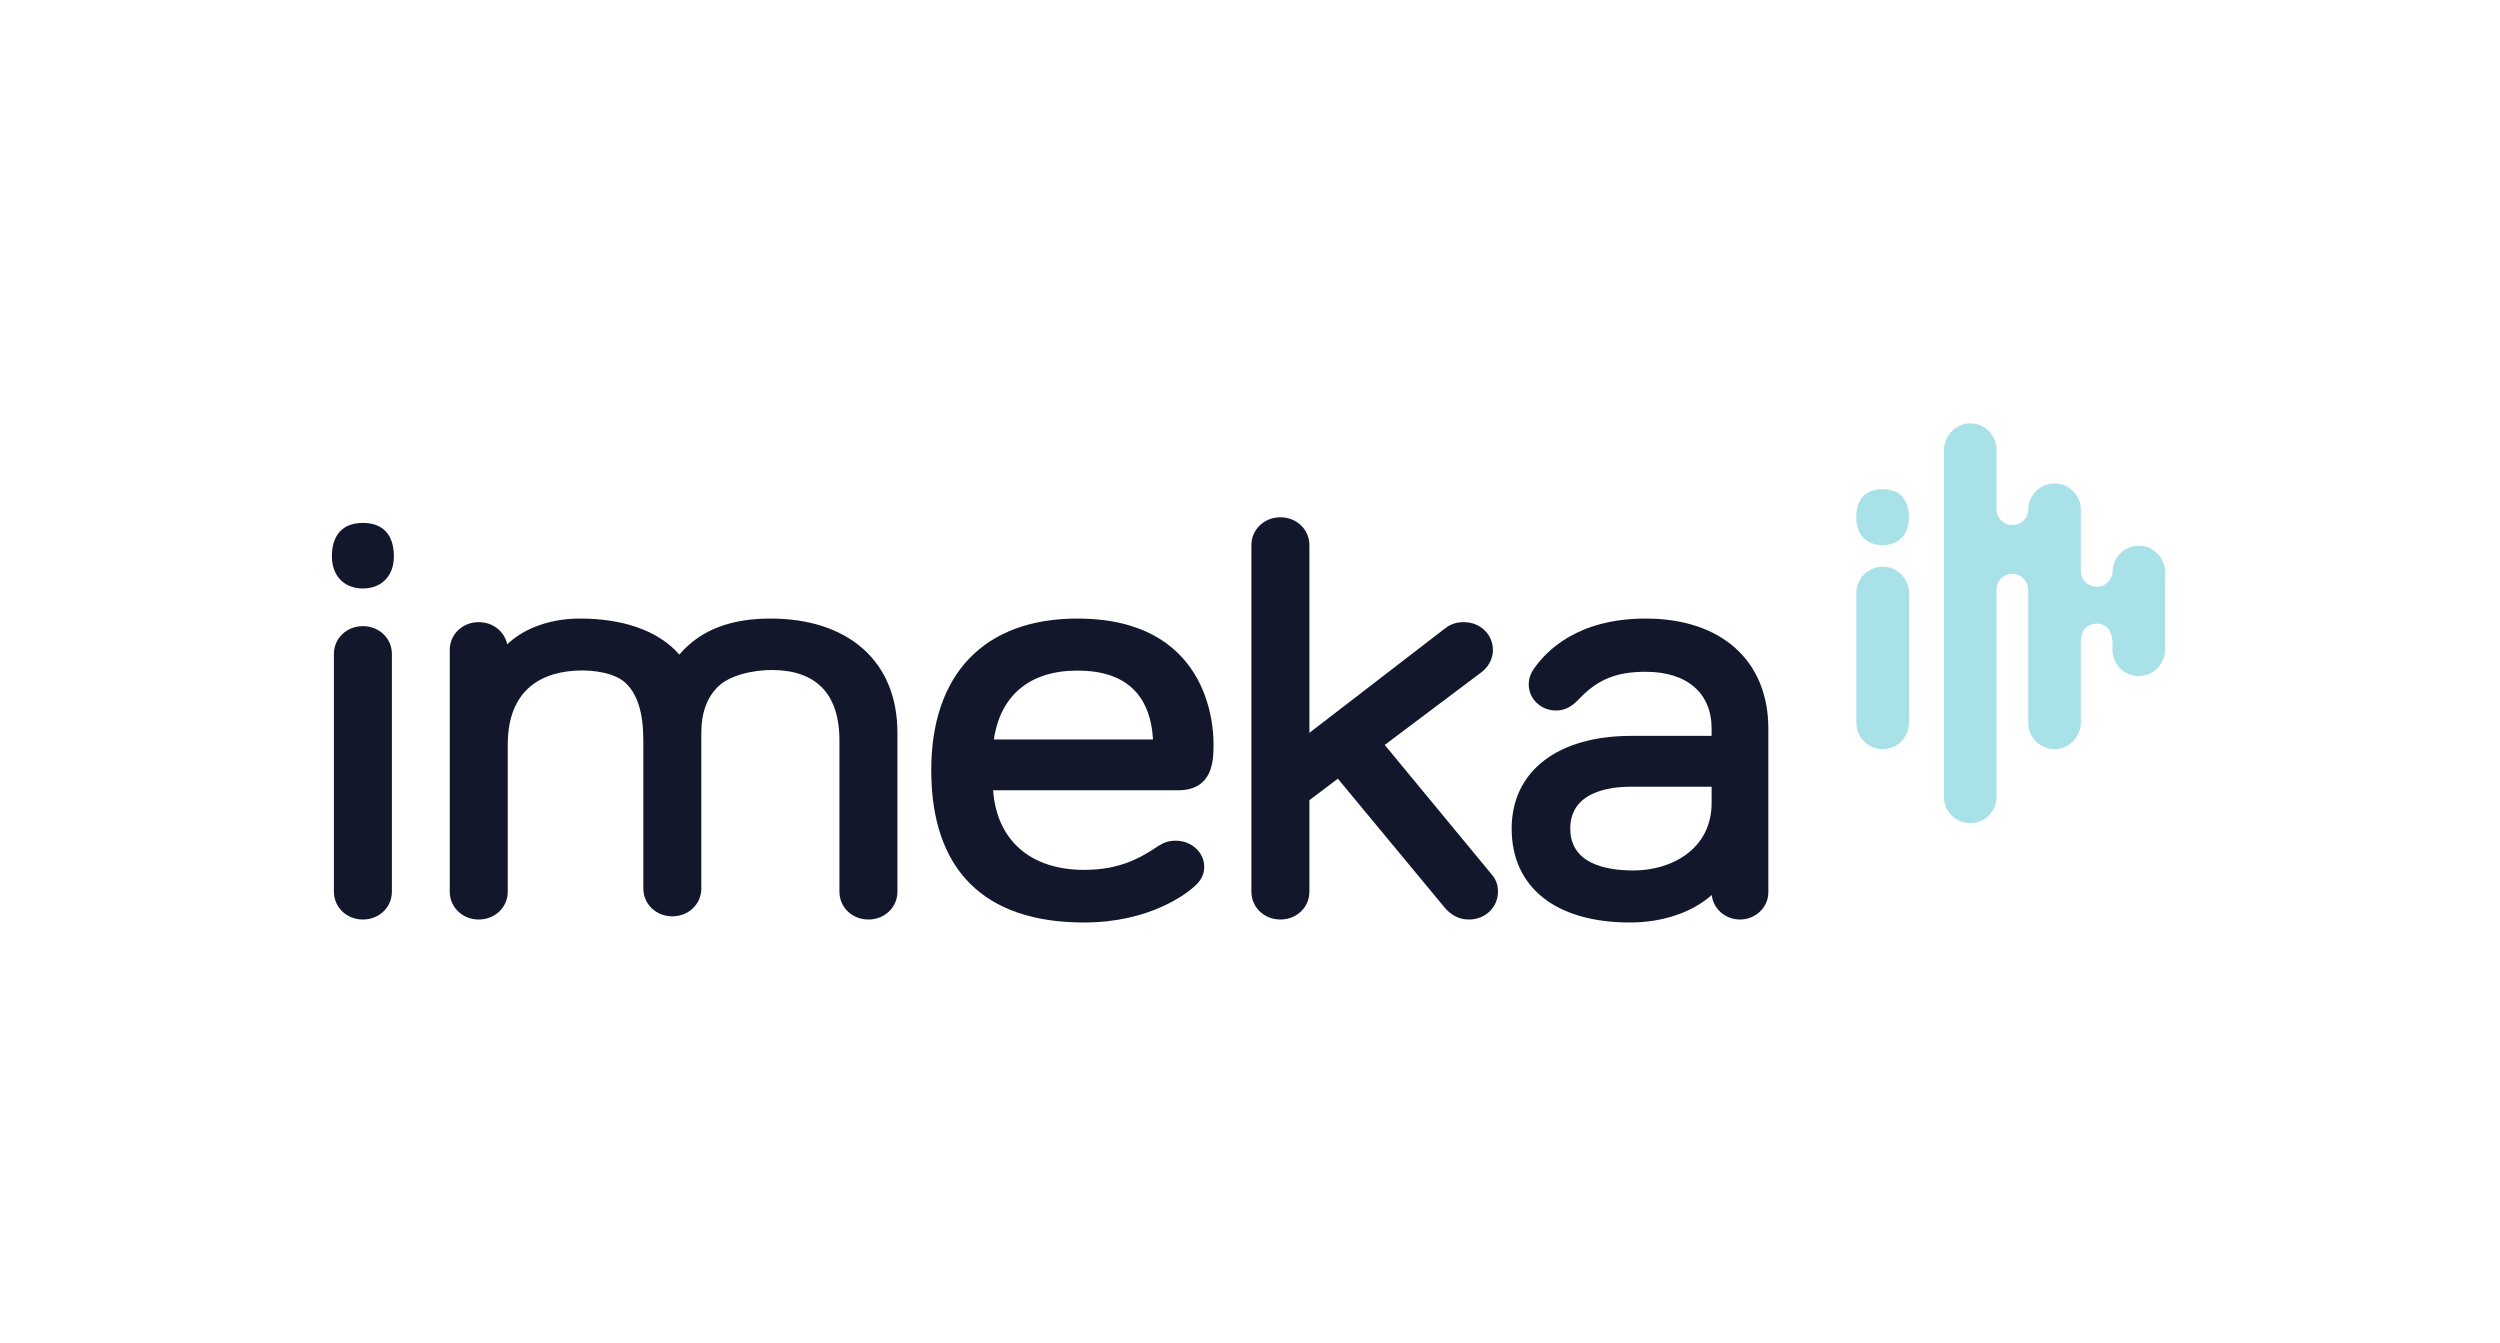<svg height="641.125" viewBox="0 0 1193.237 641.125" width="1193.237" xmlns="http://www.w3.org/2000/svg"><g transform="matrix(.125 0 0 -.125 0 641.125)"><g fill="#12172c"><path d="m1385.66 3132.3c-76.3 0-118.32-45.27-118.32-127.48 0-74.59 46.44-122.79 118.32-122.79 71.87 0 118.32 48.2 118.32 122.79 0 82.21-42.02 127.48-118.32 127.48"/><path d="m1385.66 2738.21c-62.08 0-110.71-46.63-110.71-106.15v-907.97c0-59.53 48.63-106.16 110.71-106.16 62.07 0 110.7 46.63 110.7 106.16v907.97c0 59.52-48.63 106.15-110.7 106.15"/><path d="m2941.57 2767.11c-145.49 0-264.46-40.03-347.61-137.61-81.56 93.82-219.15 137.61-379.43 137.61-127.36 0-223.01-45.51-277.92-98.47-10.04 48.97-54.13 84.81-108.56 84.81-62.07 0-110.7-46.63-110.7-106.16v-923.2c0-59.53 48.63-106.16 110.7-106.16 62.08 0 110.71 46.63 110.71 106.16v561.64c0 182.39 98.12 272.11 256.51 282.38 74.92 4.84 154.51-10.47 193.31-46.84 45.68-42.83 67.89-114.66 67.89-219.61v-565.39c0-59.54 48.63-106.17 110.7-106.17 62.09 0 110.72 46.63 110.72 106.17v594.95c0 75.08 21.38 134.22 63.57 175.77 43.51 42.85 132.58 64.71 211.95 63.66 157.34-2.39 251.86-85.35 251.86-268.99v-577.57c0-59.53 48.63-106.16 110.7-106.16 62.08 0 110.71 46.63 110.71 106.16v607.13c0 277.01-192.29 435.89-485.11 435.89"/><path d="m4113.81 2568.43c181.12 0 278.26-88.45 288.85-262.95h-607.79c25.37 169.69 138.21 262.95 318.94 262.95zm519.9-278.14c0 79.63-25.06 476.82-519.9 476.82-354.6 0-557.98-211.09-557.98-579.14 0-380.36 201.73-581.39 583.37-581.39 254.9 0 394.6 113.61 420.02 136.39 20.24 18.14 38.96 39.98 38.96 76.63 0 54.76-48.76 99.32-108.7 99.32-27.85 0-43.89-6.55-65.9-19.75-69.06-46.38-147.9-91.66-284.38-91.66-204.51 0-333.49 113.32-347.05 303.87h704.96c136.6 0 136.6 116.38 136.6 178.91"/><path d="m5287.38 2284.59 368.32 276.91c38.91 29.29 44.72 66.32 44.72 85.79 0 59.53-48.62 106.16-110.7 106.16-10.65 0-43.04 0-73.53-25.12l-516.45-397.51v716.8c0 59.52-48.62 106.15-110.7 106.15s-110.71-46.63-110.71-106.15v-1323.53c0-59.53 48.63-106.16 110.71-106.16s110.7 46.63 110.7 106.16v349.49l108.66 82.13 407.56-491.91c26.24-30.87 56.69-45.87 93.1-45.87 62.07 0 110.7 46.63 110.7 106.16 0 9.85 0 39.86-24.57 66.73z"/><path d="m6535.55 2125.01v-62.11c0-177.04-154.28-257.68-297.62-257.68-110.42 0-242.05 27.75-242.05 159.9 0 139.12 145.6 159.89 232.38 159.89zm-251.71 642.1c-258.7 0-379.87-122.09-429.24-195.1-8.05-12.64-17.31-30.5-17.31-56.59 0-54.77 46.41-99.34 103.45-99.34 32.86 0 58.01 12.17 87.15 42.33 71.43 75.91 143.2 105.47 255.95 105.47 157.61 0 251.71-81.02 251.71-216.74v-28.01h-307.29c-281.39 0-456.21-135.65-456.21-354.01 0-224.51 168.74-358.54 451.39-358.54 124.71 0 237.07 37.99 312.64 104.96 5.39-52.47 51.67-93.61 107.76-93.61 59.71 0 108.29 46.6 108.29 103.88v625.33c0 259.05-179.44 419.97-468.29 419.97"/></g><g fill="#a8e2e8"><path d="m7188.35 3047.69c61.94 0 100.41 40.07 100.41 104.56 0 71.25-34.71 108.91-100.41 108.91-65.69 0-100.42-37.66-100.42-108.91 0-64.49 38.48-104.56 100.42-104.56"/><path d="m7289.31 2864.59c0 55.53-45.02 100.55-100.55 100.55s-100.54-45.02-100.54-100.55v-495.5c0-55.53 45.01-100.55 100.54-100.55s100.55 45.86 100.55 100.55z"/><path d="m8177.15 3044.94c-59.32 5.82-110.4-40.84-110.4-98.9 0-21.74-21.87-57.41-59.41-57.41-37.57 0-61.95 27.88-61.95 60.55 0 .18.17 232.49.17 233.41 0 55.5-44.99 100.49-100.5 100.49-55.34 0-100.22-44.75-100.47-100.04v1.54c0-33.36-27.3-60.66-60.66-60.66-32.97 0-59.91 26.68-60.55 59.5v225.42c.04 1.04.16 2.05.16 3.1 0 56.72-46.99 102.47-104.18 100.42-51.8-1.85-92.74-45.02-96.54-96.72l-.27-3.62v-1323.94s.08-.03.09-.04c-.01-.56-.09-1.12-.09-1.7 0-55.49 45-100.48 100.5-100.48s100.49 44.99 100.49 100.48c0 1.05-.12 2.06-.16 3.1 0 0 .01 788.88.01 790.06 1.07 33.44 29.22 59.97 63.23 58.53 32.85-1.38 57.97-30.1 57.97-62.98v-505.57c0-.15-.02-.29-.02-.45 0-56.12 46.02-101.5 102.38-100.47 55.32 1.01 98.61 48.48 98.61 103.81v305.52c0 51.14 30.47 69.96 60.44 69.96 31.9 0 60.37-22.08 60.37-75.58.21-1.59.38-24.25.38-24.25 0-58.53 50.74-105.78 110.4-99.92 51.93 5.09 90.42 50.88 90.42 103.05v290.74c0 52.17-38.49 97.96-90.42 103.05"/><path d="m8066.75 2648.02c0-55.23 45.19-100.42 100.41-100.42"/></g></g></svg>